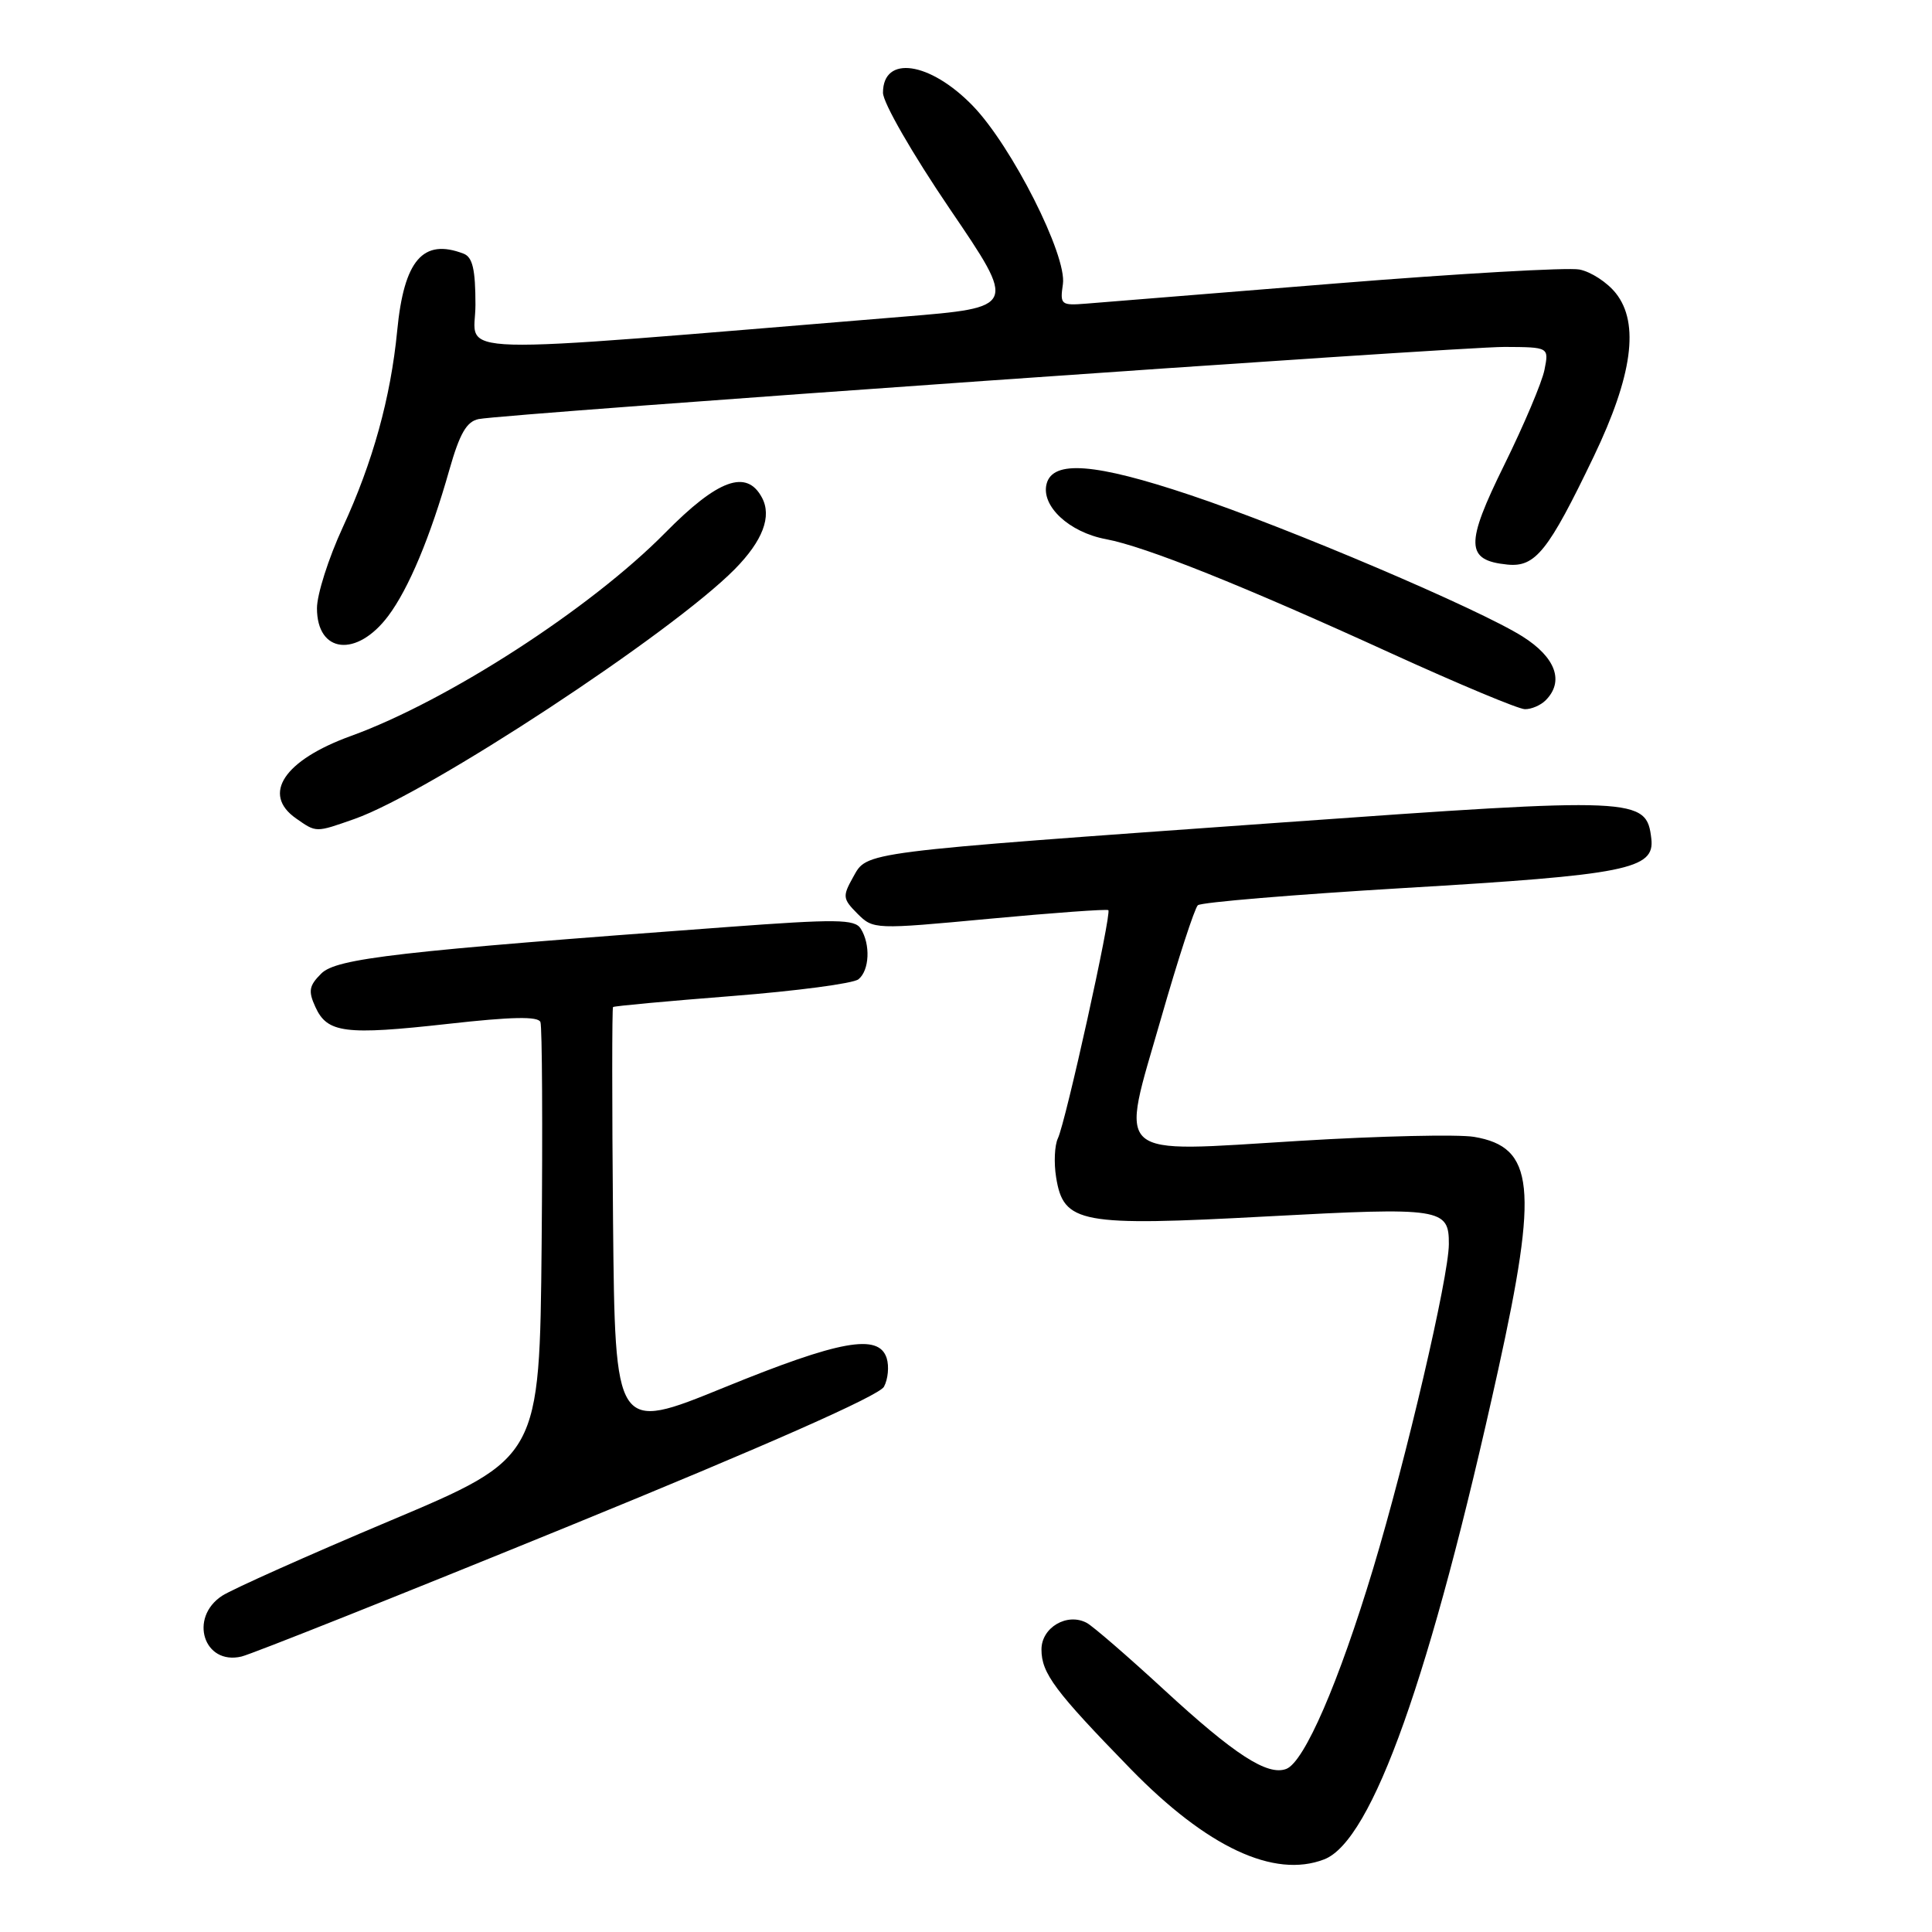 <?xml version="1.0" encoding="UTF-8" standalone="no"?>
<!DOCTYPE svg PUBLIC "-//W3C//DTD SVG 1.1//EN" "http://www.w3.org/Graphics/SVG/1.1/DTD/svg11.dtd" >
<svg xmlns="http://www.w3.org/2000/svg" xmlns:xlink="http://www.w3.org/1999/xlink" version="1.1" viewBox="0 0 256 256">
 <g >
 <path fill="currentColor"
d=" M 175.45 246.38 C 181.82 243.94 189.57 222.13 198.52 181.50 C 203.86 157.26 203.31 151.99 195.32 150.64 C 193.22 150.29 182.82 150.52 172.20 151.17 C 147.09 152.69 148.41 153.86 153.85 134.92 C 156.10 127.07 158.30 120.33 158.72 119.95 C 159.15 119.56 171.43 118.54 186.00 117.67 C 215.55 115.93 219.28 115.18 218.81 111.14 C 218.17 105.65 217.12 105.60 169.76 108.99 C 113.49 113.01 114.96 112.82 113.04 116.23 C 111.62 118.77 111.66 119.10 113.62 121.07 C 115.72 123.16 115.86 123.17 131.12 121.74 C 139.58 120.95 146.66 120.44 146.86 120.60 C 147.33 120.98 141.21 148.69 140.17 150.85 C 139.74 151.76 139.63 154.07 139.94 155.99 C 140.92 162.12 143.09 162.52 167.91 161.18 C 191.04 159.94 192.01 160.09 191.98 164.87 C 191.96 169.21 186.36 193.19 181.96 207.81 C 177.40 222.93 172.84 233.46 170.44 234.39 C 167.95 235.34 163.58 232.51 154.22 223.88 C 149.42 219.46 144.82 215.48 144.00 215.04 C 141.40 213.65 138.00 215.65 138.00 218.56 C 138.00 221.72 139.77 224.08 149.81 234.39 C 159.93 244.77 168.82 248.93 175.45 246.38 Z  M 75.33 202.24 C 101.59 191.52 116.51 184.92 117.13 183.75 C 117.67 182.75 117.83 181.04 117.49 179.96 C 116.44 176.66 111.29 177.59 95.90 183.87 C 81.50 189.74 81.50 189.74 81.23 161.72 C 81.09 146.31 81.09 133.58 81.23 133.44 C 81.38 133.30 88.47 132.65 97.00 131.98 C 105.53 131.31 113.06 130.32 113.75 129.76 C 115.21 128.59 115.37 125.13 114.05 123.05 C 113.26 121.79 110.87 121.76 96.32 122.84 C 52.63 126.06 44.59 126.99 42.57 129.00 C 40.95 130.61 40.82 131.32 41.79 133.43 C 43.36 136.89 45.71 137.19 59.35 135.67 C 67.83 134.72 71.31 134.65 71.61 135.43 C 71.84 136.03 71.91 149.27 71.77 164.84 C 71.50 193.16 71.50 193.16 51.68 201.51 C 40.78 206.10 30.77 210.58 29.43 211.45 C 24.99 214.36 27.00 220.68 32.00 219.50 C 33.37 219.17 52.87 211.41 75.33 202.24 Z  M 46.99 108.51 C 56.84 105.03 88.97 83.92 97.37 75.41 C 101.07 71.65 102.30 68.42 100.96 65.93 C 98.93 62.13 95.12 63.52 88.15 70.59 C 78.26 80.63 59.32 92.87 46.50 97.52 C 37.64 100.73 34.64 105.23 39.22 108.44 C 41.94 110.34 41.78 110.34 46.99 108.51 Z  M 204.80 92.80 C 207.30 90.30 206.15 87.12 201.75 84.34 C 195.95 80.68 170.77 69.96 157.69 65.59 C 145.09 61.37 139.51 60.94 138.68 64.11 C 137.92 67.04 141.66 70.53 146.54 71.44 C 151.77 72.42 164.67 77.58 184.32 86.56 C 193.22 90.62 201.20 93.96 202.05 93.97 C 202.90 93.99 204.14 93.46 204.80 92.80 Z  M 51.44 81.62 C 54.15 78.01 57.02 71.16 59.55 62.23 C 60.91 57.45 61.83 55.85 63.42 55.53 C 66.94 54.82 193.12 45.95 199.38 45.97 C 205.25 46.00 205.25 46.00 204.65 49.01 C 204.32 50.67 201.92 56.33 199.33 61.59 C 194.12 72.15 194.19 74.25 199.74 74.81 C 203.45 75.18 205.15 73.05 211.18 60.49 C 216.31 49.79 217.26 42.84 214.12 38.87 C 212.98 37.42 210.80 36.00 209.27 35.71 C 207.75 35.42 193.22 36.25 177.00 37.56 C 160.78 38.87 145.91 40.07 143.96 40.23 C 140.58 40.50 140.44 40.38 140.84 37.65 C 141.40 33.85 134.05 19.33 128.89 14.01 C 123.21 8.16 117.00 7.26 117.00 12.29 C 117.00 13.61 120.91 20.40 125.86 27.69 C 134.73 40.73 134.73 40.73 119.71 41.96 C 57.27 47.08 63.00 47.23 63.00 40.39 C 63.00 35.68 62.62 34.07 61.42 33.61 C 56.05 31.55 53.53 34.47 52.63 43.83 C 51.77 52.68 49.40 61.26 45.41 69.89 C 43.53 73.96 42.00 78.77 42.00 80.59 C 42.00 86.59 47.28 87.16 51.44 81.62 Z "/>
</g>
</svg>